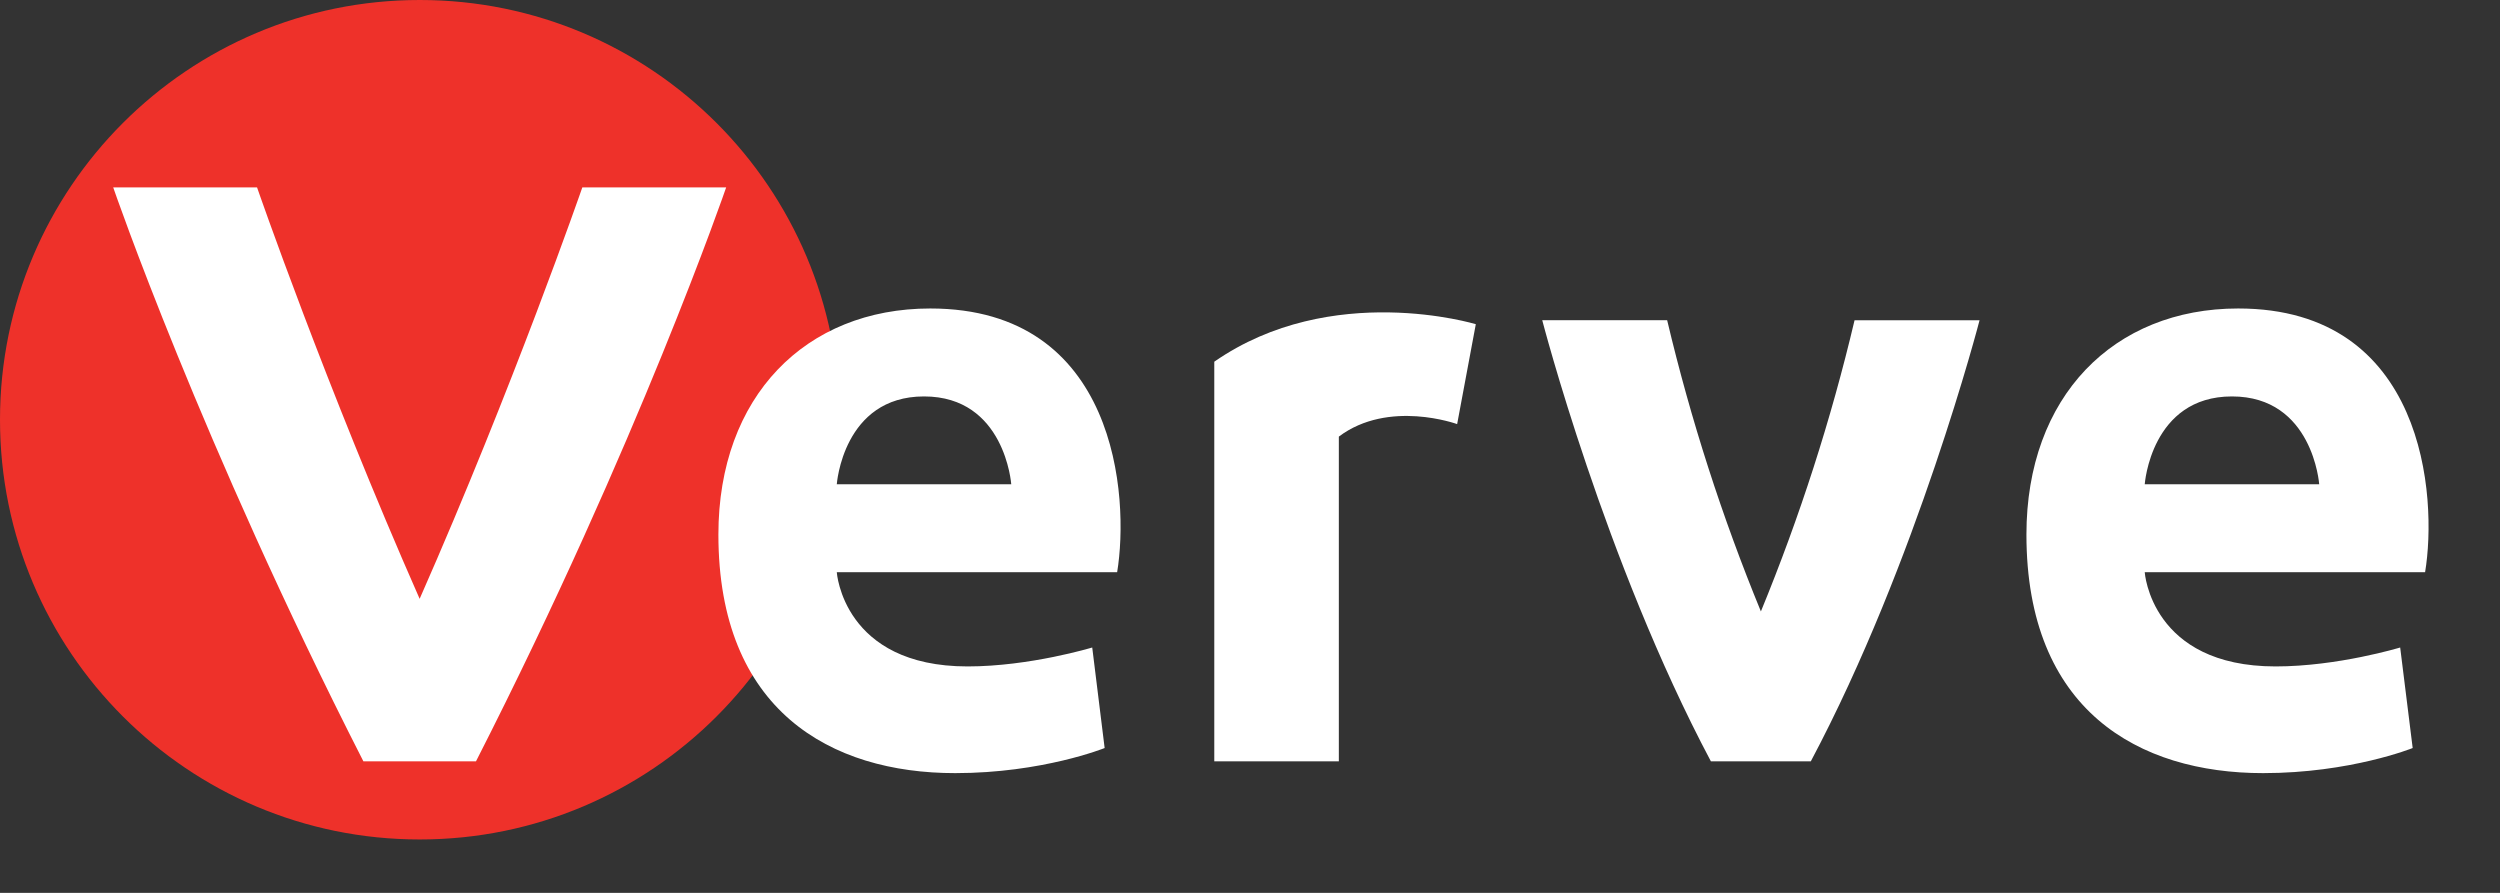 <svg width="28" height="10" viewBox="0 0 28 10" fill="none" xmlns="http://www.w3.org/2000/svg">
<rect x="0" y="0" width="28" height="10" fill="#333333" stroke="none"/>
<path d="M4.701 9.402C7.297 9.402 9.402 7.297 9.402 4.701C9.402 2.105 7.297 0 4.701 0C2.105 0 0 2.105 0 4.701C0 7.297 2.105 9.402 4.701 9.402Z" fill="#EE312A"/>
<path d="M4.7 6.707C3.649 4.324 2.879 2.099 2.879 2.099H1.268C1.268 2.099 2.248 4.955 4.07 8.527H5.331C7.152 4.955 8.133 2.099 8.133 2.099H6.522C6.522 2.099 5.751 4.324 4.7 6.707Z" fill="white"/>
<path d="M27.161 6.409H24.021C24.021 6.409 24.091 7.464 25.487 7.464C26.184 7.464 26.882 7.252 26.882 7.252L27.022 8.378C27.022 8.378 26.324 8.659 25.347 8.659C23.952 8.659 22.696 7.956 22.696 5.987C22.696 4.44 23.673 3.455 25.068 3.455C27.161 3.455 27.301 5.565 27.161 6.409ZM24.998 4.44C24.091 4.44 24.021 5.424 24.021 5.424H25.975C25.975 5.424 25.905 4.44 24.998 4.44Z" fill="white"/>
<path d="M16.32 4.75L16.529 3.631C16.529 3.631 14.913 3.139 13.6 4.051V8.527H14.995L14.995 4.89C15.553 4.47 16.32 4.75 16.32 4.75Z" fill="white"/>
<path d="M12.512 6.409H9.372C9.372 6.409 9.442 7.464 10.837 7.464C11.535 7.464 12.233 7.252 12.233 7.252L12.372 8.378C12.372 8.378 11.675 8.659 10.698 8.659C9.302 8.659 8.046 7.956 8.046 5.987C8.046 4.44 9.023 3.455 10.419 3.455C12.512 3.455 12.651 5.565 12.512 6.409ZM10.349 4.44C9.442 4.44 9.372 5.424 9.372 5.424H11.326C11.326 5.424 11.256 4.44 10.349 4.44Z" fill="white"/>
<path d="M19.722 6.848C19.287 5.79 18.936 4.699 18.672 3.586L17.273 3.586C17.273 3.586 17.973 6.288 19.162 8.527H20.281C21.471 6.288 22.171 3.587 22.171 3.587H20.771C20.508 4.7 20.157 5.79 19.722 6.848Z" fill="white"/>
</svg>
